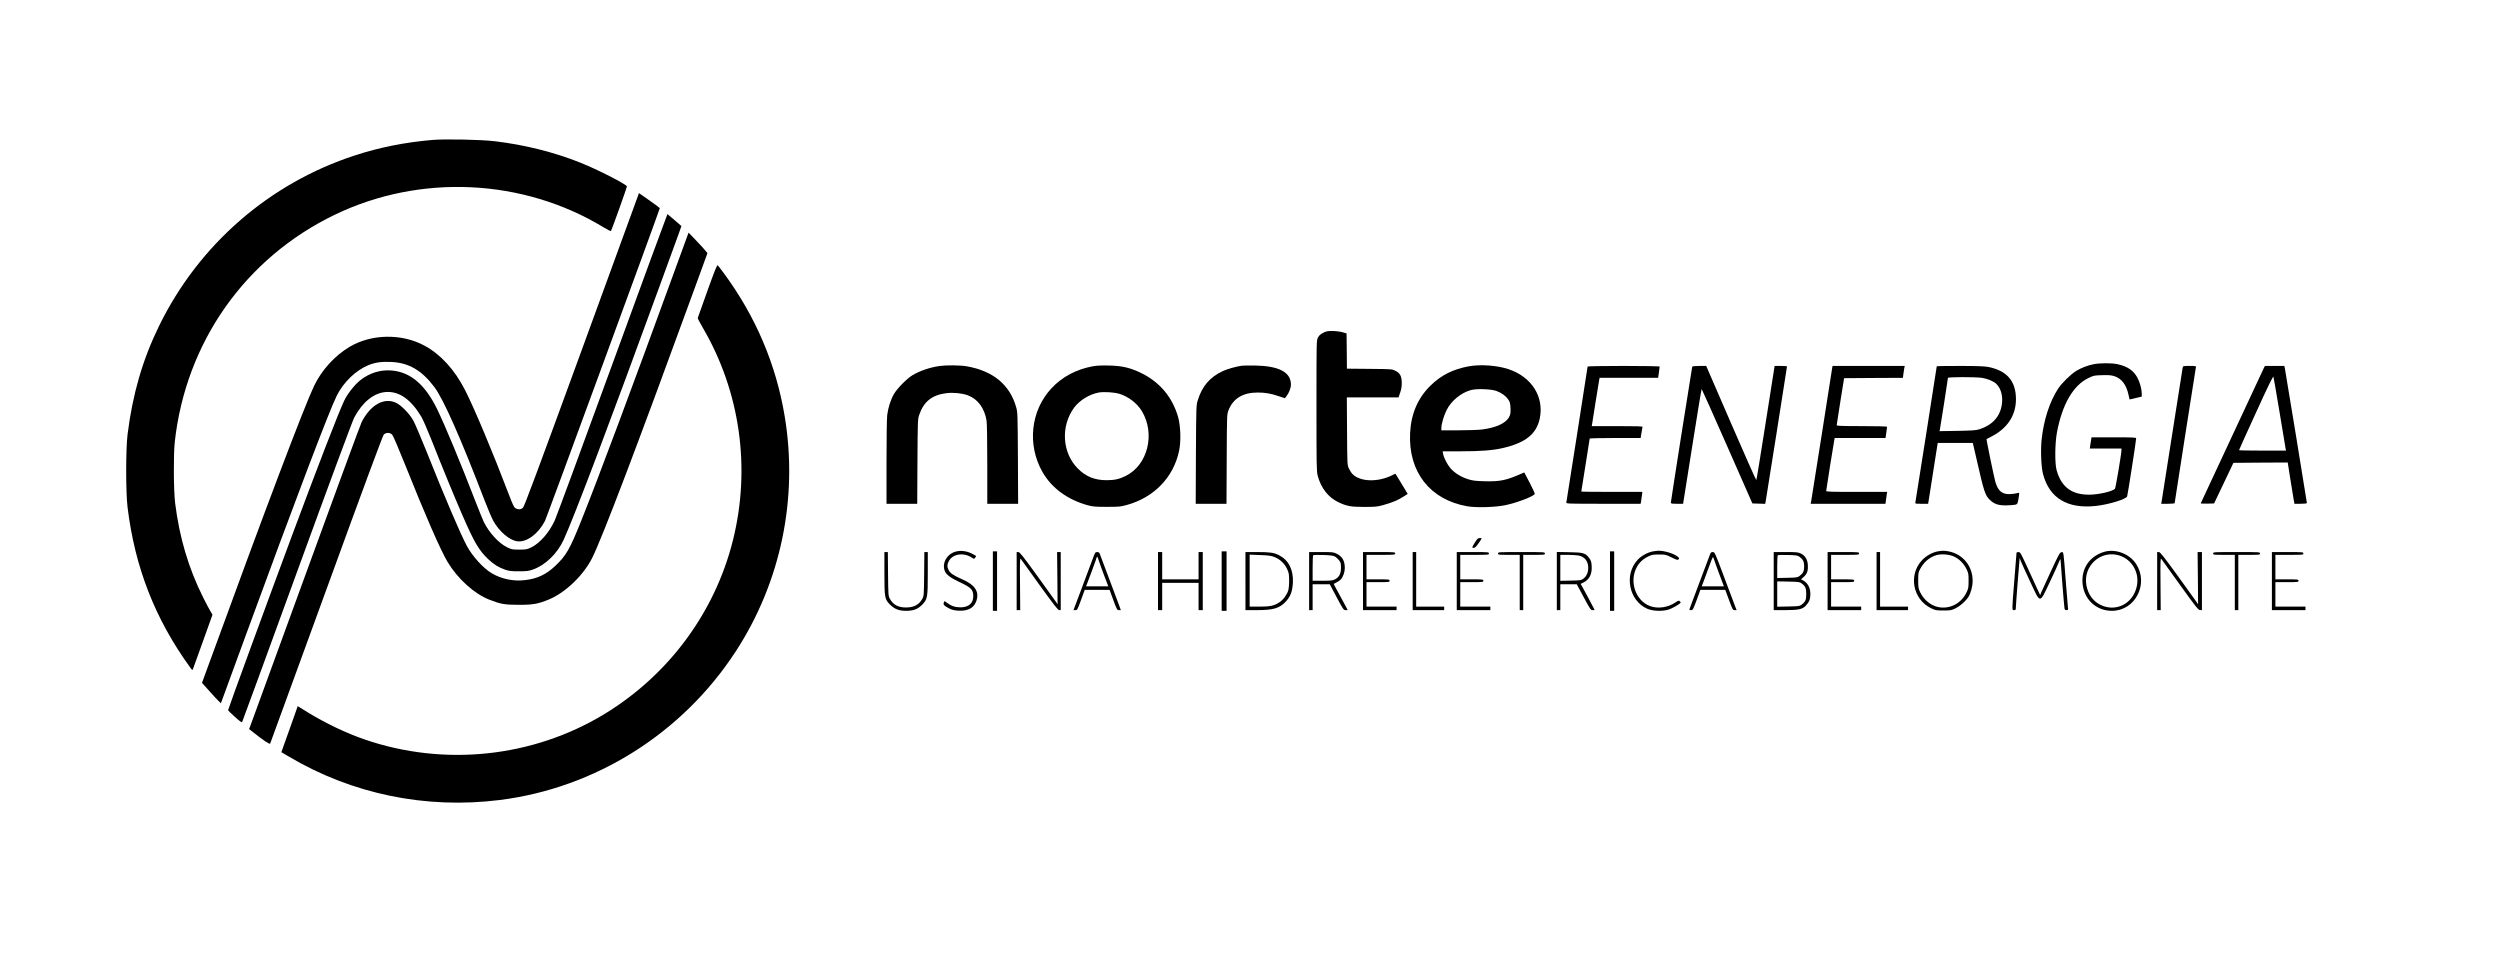 <?xml version="1.0" standalone="no"?>
<!DOCTYPE svg PUBLIC "-//W3C//DTD SVG 20010904//EN"
 "http://www.w3.org/TR/2001/REC-SVG-20010904/DTD/svg10.dtd">
<svg version="1.0" xmlns="http://www.w3.org/2000/svg"
 width="3573pt" height="1368pt" viewBox="0 0 3573 1368"
 preserveAspectRatio="xMidYMid meet">

<g transform="translate(0,1368) scale(0.1,-0.1)"
fill="#000000" stroke="none">
<path d="M6180 11680 c-394 -34 -755 -106 -1108 -221 -1223 -399 -2230 -1275
-2797 -2434 -237 -484 -380 -977 -452 -1555 -26 -208 -26 -830 0 -1040 105
-858 391 -1592 891 -2284 31 -44 36 -47 43 -30 4 10 69 190 144 399 l136 380
-30 50 c-17 27 -63 115 -103 195 -210 419 -340 859 -401 1350 -22 183 -25 692
-5 875 158 1424 1007 2629 2287 3246 1221 588 2690 519 3843 -181 53 -32 100
-56 104 -52 9 10 228 622 228 637 0 28 -423 244 -665 340 -382 152 -795 255
-1220 306 -193 24 -712 34 -895 19z"/>
<path d="M9122 10892 c-5 -15 -373 -1021 -816 -2237 -629 -1722 -813 -2215
-832 -2232 -29 -26 -63 -29 -103 -9 -24 13 -38 41 -96 193 -233 612 -496 1239
-629 1499 -147 289 -349 510 -579 634 -326 176 -759 169 -1072 -18 -212 -127
-397 -330 -506 -557 -143 -300 -698 -1764 -1484 -3922 l-118 -322 101 -113
c55 -62 116 -128 135 -146 l34 -33 16 43 c9 24 155 423 325 888 724 1977 1211
3259 1317 3469 96 191 276 363 455 434 96 38 186 50 319 44 252 -11 436 -117
617 -356 130 -171 372 -716 721 -1626 46 -121 103 -253 126 -294 85 -150 229
-272 339 -287 134 -18 299 103 397 291 23 44 1641 4452 1641 4470 0 5 -162
122 -237 173 l-61 42 -10 -28z"/>
<path d="M8751 8473 c-431 -1182 -801 -2185 -822 -2230 -80 -175 -214 -328
-338 -387 -61 -29 -74 -31 -171 -31 -99 0 -109 2 -174 34 -117 57 -252 204
-330 358 -14 29 -68 162 -120 295 -222 574 -425 1063 -545 1313 -173 358 -384
538 -656 560 -160 13 -318 -37 -447 -140 -82 -66 -184 -196 -230 -294 -83
-176 -367 -912 -730 -1886 -348 -935 -928 -2519 -928 -2534 0 -5 43 -49 96
-96 77 -69 99 -84 105 -73 5 9 358 973 784 2144 481 1320 792 2158 818 2207
117 220 279 351 450 364 189 14 355 -100 507 -350 23 -38 88 -187 145 -330
143 -364 338 -839 441 -1074 173 -398 239 -509 374 -637 79 -74 146 -116 240
-148 55 -19 86 -23 195 -23 110 0 140 4 196 23 181 62 354 229 445 428 155
339 658 1669 1391 3679 118 325 232 638 254 697 l38 107 -98 85 c-54 47 -100
86 -102 86 -3 0 -357 -966 -788 -2147z"/>
<path d="M9830 10325 c-6 -16 -92 -250 -190 -520 -597 -1641 -1096 -2977
-1332 -3565 -165 -411 -214 -496 -366 -642 -134 -128 -260 -188 -438 -209
-165 -20 -335 15 -476 98 -121 71 -275 241 -357 393 -92 173 -314 691 -572
1340 -83 206 -169 409 -192 450 -56 100 -175 221 -250 255 -170 78 -365 -33
-489 -279 -16 -32 -378 -1015 -804 -2185 -426 -1169 -781 -2143 -789 -2163
l-15 -37 68 -54 c137 -109 226 -168 233 -155 4 7 366 999 804 2203 535 1470
805 2198 820 2214 31 32 89 32 120 -1 13 -13 93 -199 190 -442 279 -700 499
-1204 601 -1376 144 -241 384 -458 599 -541 165 -64 213 -72 415 -73 206 -1
285 13 441 79 235 99 492 348 614 594 147 297 630 1566 1450 3815 l196 538
-25 31 c-13 18 -74 84 -134 147 l-110 115 -12 -30z"/>
<path d="M10110 9522 c-74 -206 -136 -381 -138 -387 -1 -6 31 -69 73 -140 533
-912 688 -2004 430 -3037 -259 -1035 -922 -1929 -1843 -2487 -1021 -617 -2284
-750 -3422 -359 -261 90 -561 233 -810 386 l-145 90 -73 -207 c-41 -113 -93
-261 -117 -328 l-44 -123 107 -63 c904 -536 1957 -753 3012 -621 1368 171
2609 950 3372 2119 647 990 899 2196 702 3370 -123 738 -414 1422 -866 2036
-42 58 -83 111 -90 117 -10 8 -43 -72 -148 -366z"/>
<path d="M18910 8923 c-40 -21 -59 -38 -74 -68 -21 -39 -21 -52 -21 -975 0
-861 1 -940 18 -1000 46 -173 149 -306 288 -374 124 -60 181 -71 379 -71 159
0 184 3 271 27 128 36 210 70 285 119 l63 40 -86 142 c-47 78 -86 143 -88 145
-2 2 -22 -6 -46 -19 -205 -104 -463 -97 -571 18 -15 15 -37 51 -50 78 -23 50
-23 53 -26 533 l-3 482 370 0 369 0 23 68 c16 45 24 90 23 137 0 96 -23 142
-90 175 -49 25 -50 25 -371 28 l-323 3 -2 252 -3 252 -60 17 c-33 9 -96 17
-141 17 -69 1 -88 -3 -134 -26z"/>
<path d="M29915 8473 c-85 -18 -166 -49 -242 -94 -71 -42 -207 -175 -256 -250
-124 -191 -207 -445 -238 -730 -16 -150 -7 -393 20 -494 90 -343 348 -500 754
-456 183 20 431 95 448 136 8 19 129 798 129 830 0 13 -41 15 -319 15 l-319 0
-5 -32 c-3 -18 -9 -54 -13 -80 l-6 -48 226 0 226 0 0 -22 c0 -52 -83 -544 -93
-554 -40 -39 -239 -84 -369 -84 -252 0 -397 110 -465 351 -27 96 -24 383 5
539 75 400 231 671 448 776 75 37 84 39 196 42 92 3 129 0 173 -13 107 -34
175 -123 206 -270 7 -33 13 -61 14 -63 2 -2 41 7 89 19 l86 21 0 42 c0 63 -27
163 -62 228 -55 103 -144 163 -285 193 -87 19 -257 18 -348 -2z"/>
<path d="M13427 8449 c-138 -20 -278 -68 -385 -131 -77 -45 -219 -189 -265
-268 -47 -81 -83 -194 -97 -301 -6 -50 -10 -325 -10 -676 l0 -593 219 0 220 0
3 603 c4 588 4 603 25 667 65 191 184 286 391 311 97 12 224 -1 305 -31 142
-54 238 -184 267 -362 6 -37 10 -291 10 -625 l0 -563 221 0 220 0 -3 653 c-4
640 -4 653 -26 731 -92 319 -330 515 -706 581 -95 16 -292 18 -389 4z"/>
<path d="M15617 8445 c-239 -45 -436 -151 -588 -313 -300 -320 -352 -813 -128
-1201 132 -229 357 -393 647 -473 66 -18 105 -22 267 -22 175 0 198 2 287 26
391 107 671 396 750 777 29 139 21 358 -16 486 -83 281 -260 492 -521 621
-160 78 -271 105 -465 110 -110 2 -178 -1 -233 -11z m383 -394 c128 -40 252
-135 319 -246 197 -326 84 -775 -234 -929 -91 -44 -158 -59 -269 -59 -171 0
-297 51 -412 167 -225 225 -247 608 -51 872 76 103 219 190 350 214 76 13 222
4 297 -19z"/>
<path d="M17745 8453 c-86 -13 -204 -47 -268 -76 -186 -87 -297 -217 -359
-419 -22 -72 -22 -81 -26 -775 l-3 -703 220 0 220 0 3 638 c3 624 3 638 24
694 66 173 205 258 421 258 105 0 190 -15 297 -52 l89 -30 19 23 c41 53 68
123 68 173 -1 177 -171 266 -515 272 -88 1 -173 0 -190 -3z"/>
<path d="M20994 8445 c-225 -41 -395 -125 -547 -274 -183 -178 -281 -405 -294
-683 -26 -554 285 -951 818 -1044 129 -22 402 -14 544 16 166 35 397 123 420
160 3 6 -29 77 -72 159 l-78 149 -35 -15 c-223 -99 -311 -117 -538 -111 -135
4 -169 9 -239 32 -96 31 -187 89 -243 154 -46 54 -95 150 -105 205 l-7 37 268
0 c274 0 452 14 586 45 331 76 486 200 534 423 65 310 -115 596 -447 706 -161
54 -400 71 -565 41z m397 -354 c75 -29 132 -71 166 -123 24 -35 28 -54 31
-122 3 -69 0 -88 -20 -126 -46 -89 -188 -154 -393 -179 -49 -6 -199 -11 -332
-11 l-243 0 0 33 c0 56 36 180 76 258 66 131 203 244 345 284 83 23 296 15
370 -14z"/>
<path d="M22690 8441 c0 -11 -299 -1919 -304 -1943 -4 -17 26 -18 529 -18
l533 0 6 33 c3 17 8 56 12 85 l7 52 -437 0 c-240 0 -436 2 -436 5 0 3 27 172
60 377 33 204 60 375 60 380 0 4 164 8 364 8 l364 0 12 73 c6 39 13 78 15 85
4 9 -73 12 -361 12 l-365 0 6 33 c3 17 26 160 50 317 25 157 48 297 51 313 l6
27 418 0 418 0 11 75 c6 42 11 80 11 85 0 6 -193 10 -515 10 -302 0 -515 -4
-515 -9z"/>
<path d="M24185 8438 c-6 -20 -305 -1920 -305 -1940 0 -16 11 -18 88 -18 l87
0 130 820 c71 451 132 820 135 820 3 0 167 -368 365 -817 l360 -818 92 -3 91
-3 6 28 c7 33 306 1926 306 1936 0 4 -40 7 -89 7 l-88 0 -6 -37 c-4 -21 -61
-387 -128 -813 -67 -426 -124 -778 -128 -782 -3 -3 -166 362 -361 813 l-355
819 -98 0 c-69 0 -99 -4 -102 -12z"/>
<path d="M26185 8418 c-3 -18 -71 -449 -150 -958 -80 -509 -148 -937 -151
-952 l-6 -28 535 0 534 0 7 53 c4 28 9 67 12 85 l6 32 -436 0 c-355 0 -436 2
-436 13 0 14 106 682 116 730 l6 27 363 0 363 0 11 75 c6 42 11 80 11 85 0 6
-137 10 -360 10 -282 0 -360 3 -360 13 1 6 24 161 53 342 l53 330 420 3 421 2
6 53 c4 29 10 67 13 85 l7 32 -516 0 -516 0 -6 -32z"/>
<path d="M27680 8445 c0 -11 -300 -1920 -305 -1942 -5 -23 -4 -23 88 -23 l94
0 26 163 c14 89 45 285 68 435 l43 272 251 0 250 0 54 -232 c106 -467 122
-516 189 -581 64 -62 121 -81 237 -80 55 1 114 6 130 10 28 9 31 14 44 87 7
42 11 79 9 81 -2 3 -20 0 -39 -5 -19 -6 -64 -11 -101 -12 -109 -1 -165 50
-202 182 -20 72 -129 601 -124 605 1 1 28 15 58 30 237 118 362 304 362 540 0
259 -130 409 -398 461 -57 10 -159 14 -405 14 -181 0 -329 -2 -329 -5z m645
-165 c75 -11 166 -48 203 -83 70 -65 101 -180 82 -301 -26 -172 -136 -292
-320 -351 -45 -15 -103 -19 -313 -23 l-258 -4 6 24 c7 30 115 723 115 737 0
14 386 15 485 1z"/>
<path d="M31195 8428 c-2 -13 -70 -441 -150 -953 -80 -511 -148 -945 -151
-962 l-6 -33 96 0 c53 0 96 4 96 9 0 11 299 1919 304 1944 4 15 -5 17 -90 17
-89 0 -94 -1 -99 -22z"/>
<path d="M32356 8423 c-7 -16 -213 -455 -456 -978 -243 -522 -444 -954 -447
-958 -3 -4 39 -6 93 -5 l98 3 138 290 138 290 388 3 388 2 37 -234 c21 -129
43 -262 48 -295 l11 -61 89 0 c61 0 89 4 89 12 0 12 -306 1886 -316 1931 l-6
27 -139 0 -138 0 -15 -27z m224 -638 c44 -269 83 -502 86 -517 l6 -28 -336 0
c-185 0 -336 3 -336 6 0 4 109 245 242 536 177 388 244 525 250 512 4 -11 43
-239 88 -509z"/>
<path d="M21085 5935 c-50 -77 -52 -85 -23 -85 18 0 34 15 64 58 60 85 59 82
24 82 -26 0 -35 -8 -65 -55z"/>
<path d="M13657 5796 c-126 -35 -199 -169 -153 -279 21 -50 80 -95 203 -153
173 -81 203 -111 203 -204 0 -103 -66 -160 -185 -160 -75 0 -132 20 -192 66
l-32 24 -11 -21 c-15 -28 6 -50 78 -86 40 -20 75 -28 133 -31 151 -9 244 56
265 185 17 108 -50 192 -211 262 -125 55 -173 87 -196 131 -25 46 -24 86 4
135 56 99 208 122 320 49 37 -24 39 -25 53 -7 7 10 14 21 14 25 0 4 -28 21
-62 37 -75 37 -161 47 -231 27z"/>
<path d="M23620 5799 c-73 -14 -163 -64 -214 -119 -197 -210 -127 -579 131
-698 78 -35 206 -42 300 -17 60 16 183 87 183 105 0 4 -7 13 -15 20 -11 9 -23
5 -60 -20 -106 -73 -253 -94 -365 -51 -205 78 -297 349 -188 554 37 69 91 119
168 156 47 22 68 26 151 26 92 0 99 -1 180 -42 75 -37 86 -40 99 -27 13 14 12
18 -15 40 -54 44 -192 85 -274 83 -20 -1 -56 -5 -81 -10z"/>
<path d="M27690 5799 c-75 -15 -163 -64 -219 -124 -199 -210 -135 -558 126
-687 64 -31 73 -33 178 -33 104 0 114 2 176 32 64 32 140 99 179 158 37 55 63
155 63 235 0 210 -140 381 -343 420 -61 12 -97 11 -160 -1z m234 -72 c77 -35
140 -98 179 -176 30 -61 32 -72 32 -171 0 -93 -3 -112 -27 -162 -73 -157 -229
-242 -392 -217 -115 19 -220 102 -274 217 -24 51 -27 69 -27 167 0 101 2 114
28 163 53 101 136 170 236 199 68 19 179 10 245 -20z"/>
<path d="M30080 5795 c-209 -59 -332 -232 -317 -445 17 -233 192 -400 421
-400 332 0 530 384 346 669 -93 144 -290 220 -450 176z m209 -54 c182 -57 290
-244 251 -436 -52 -256 -308 -383 -531 -264 -101 54 -167 149 -190 273 -51
277 204 510 470 427z"/>
<path d="M14190 5375 l0 -425 30 0 30 0 0 425 0 425 -30 0 -30 0 0 -425z"/>
<path d="M17460 5375 l0 -425 35 0 35 0 0 425 0 425 -35 0 -35 0 0 -425z"/>
<path d="M23010 5375 l0 -425 30 0 30 0 0 425 0 425 -30 0 -30 0 0 -425z"/>
<path d="M12640 5492 c0 -357 4 -377 83 -456 62 -61 127 -86 226 -86 104 0
165 22 227 84 80 81 84 100 84 458 l0 298 -24 0 -25 0 -3 -312 c-3 -301 -4
-315 -25 -354 -46 -85 -120 -126 -233 -126 -113 -1 -187 40 -233 126 -21 39
-22 53 -25 354 l-3 312 -25 0 -24 0 0 -298z"/>
<path d="M14530 5375 l0 -415 25 0 26 0 -3 376 c-3 335 -1 373 12 355 8 -12
130 -181 270 -376 204 -283 260 -354 278 -355 l22 0 0 415 0 415 -26 0 -26 0
4 -374 3 -373 -24 36 c-14 20 -134 188 -269 374 -203 280 -248 337 -268 337
l-24 0 0 -415z"/>
<path d="M15615 5688 c-21 -57 -91 -244 -155 -415 l-118 -313 28 0 c26 0 29 7
80 145 l53 145 177 0 178 0 53 -145 c51 -138 55 -145 81 -145 l27 0 -28 78
c-35 94 -267 710 -276 735 -5 10 -18 17 -35 17 -26 0 -30 -6 -65 -102z m158
-213 c25 -66 50 -132 56 -147 l11 -28 -159 0 -159 0 69 182 c38 100 69 185 69
189 0 4 5 20 11 36 10 27 11 26 34 -42 12 -38 43 -124 68 -190z"/>
<path d="M16550 5375 l0 -415 30 0 30 0 0 195 0 195 260 0 260 0 0 -195 0
-195 30 0 30 0 0 415 0 415 -30 0 -30 0 0 -195 0 -195 -260 0 -260 0 0 195 0
195 -30 0 -30 0 0 -415z"/>
<path d="M17800 5375 l0 -415 160 0 c240 0 328 26 419 125 66 73 92 143 99
266 9 186 -59 322 -198 394 -69 36 -130 45 -307 45 l-173 0 0 -415z m412 345
c79 -30 148 -94 183 -172 26 -56 29 -75 29 -163 1 -55 -5 -119 -12 -142 -19
-63 -71 -134 -125 -170 -76 -51 -132 -63 -289 -63 l-138 0 0 371 0 372 148 -6
c117 -4 159 -9 204 -27z"/>
<path d="M18710 5375 l0 -415 25 0 25 0 0 185 0 185 123 0 122 0 98 -185 c94
-177 100 -185 129 -185 l30 0 -63 118 c-34 64 -79 148 -101 186 -21 38 -37 70
-36 71 2 1 21 12 43 23 22 11 48 28 57 39 33 36 58 107 58 164 0 102 -34 164
-114 204 -47 24 -59 25 -223 25 l-173 0 0 -415z m367 352 c18 -9 45 -34 60
-54 25 -32 28 -45 28 -107 0 -86 -26 -136 -86 -166 -33 -17 -59 -20 -179 -20
l-140 0 0 178 c0 98 3 182 8 186 4 5 68 6 142 4 100 -3 143 -9 167 -21z"/>
<path d="M19480 5375 l0 -415 240 0 240 0 0 25 0 25 -215 0 -215 0 0 175 0
175 165 0 c158 0 165 1 165 20 0 19 -7 20 -165 20 l-165 0 0 175 0 175 205 0
c198 0 205 1 205 20 0 19 -7 20 -230 20 l-230 0 0 -415z"/>
<path d="M20190 5375 l0 -415 225 0 225 0 0 25 0 25 -200 0 -200 0 0 390 0
390 -25 0 -25 0 0 -415z"/>
<path d="M20820 5375 l0 -415 240 0 240 0 0 25 0 25 -215 0 -215 0 0 175 0
175 165 0 c158 0 165 1 165 20 0 19 -7 20 -165 20 l-165 0 0 175 0 175 205 0
c198 0 205 1 205 20 0 19 -7 20 -230 20 l-230 0 0 -415z"/>
<path d="M21410 5770 c0 -19 7 -20 155 -20 l155 0 0 -395 0 -395 25 0 25 0 0
395 0 395 155 0 c148 0 155 1 155 20 0 20 -7 20 -335 20 -328 0 -335 0 -335
-20z"/>
<path d="M22250 5376 l0 -416 25 0 25 0 0 185 0 185 118 0 117 0 99 -185 c93
-173 101 -185 128 -185 15 0 28 2 28 4 0 3 -45 87 -99 188 l-100 183 44 22
c82 42 120 120 113 233 -3 57 -9 77 -33 111 -53 74 -83 84 -287 87 l-178 3 0
-415z m309 365 c82 -16 132 -72 139 -156 6 -73 -18 -136 -66 -173 -34 -26 -40
-27 -184 -30 l-148 -3 0 185 0 186 108 0 c59 -1 127 -5 151 -9z"/>
<path d="M24442 5763 c-6 -16 -72 -190 -146 -388 -74 -198 -139 -372 -145
-387 -10 -26 -9 -28 17 -28 26 0 30 7 81 145 l53 145 177 0 178 0 54 -145 c51
-139 55 -145 81 -145 l28 0 -19 48 c-10 26 -80 212 -156 415 -135 360 -138
367 -165 367 -21 0 -30 -7 -38 -27z m62 -99 c10 -31 44 -126 76 -210 l58 -154
-159 0 -158 0 26 68 c14 37 48 131 77 209 28 79 54 143 57 143 3 0 13 -25 23
-56z"/>
<path d="M25350 5375 l0 -415 163 0 c190 0 246 12 294 62 50 53 67 95 67 168
0 90 -39 161 -106 196 l-28 14 40 36 c48 44 63 88 58 169 -5 79 -38 134 -100
164 -40 19 -61 21 -216 21 l-172 0 0 -415z m366 349 c54 -40 69 -70 69 -139 0
-69 -15 -99 -69 -139 -24 -19 -45 -21 -172 -24 l-144 -3 0 159 c0 87 3 162 8
166 4 5 69 6 144 4 119 -3 141 -6 164 -24z m30 -380 c57 -42 69 -69 69 -154 0
-85 -12 -112 -69 -154 -24 -19 -44 -21 -187 -24 l-159 -3 0 181 0 181 159 -3
c143 -3 163 -5 187 -24z"/>
<path d="M26120 5375 l0 -415 240 0 240 0 0 25 0 25 -215 0 -215 0 0 175 0
175 165 0 c158 0 165 1 165 20 0 19 -7 20 -165 20 l-165 0 0 175 0 175 200 0
c193 0 200 1 200 20 0 19 -7 20 -225 20 l-225 0 0 -415z"/>
<path d="M26820 5375 l0 -415 225 0 225 0 0 25 0 25 -200 0 -200 0 0 390 0
390 -25 0 -25 0 0 -415z"/>
<path d="M28820 5778 c0 -7 -14 -177 -30 -378 -37 -456 -37 -440 -5 -440 23 0
25 4 26 43 0 23 13 191 27 372 l27 330 19 -50 c11 -27 70 -158 132 -290 149
-319 130 -319 277 -10 60 127 120 257 132 290 13 33 24 51 24 40 1 -43 52
-681 57 -702 3 -17 12 -23 29 -23 23 0 25 3 20 38 -3 20 -16 183 -30 362 -35
457 -31 432 -62 428 -24 -3 -38 -29 -149 -268 -68 -146 -131 -283 -140 -305
l-16 -40 -42 90 c-23 50 -87 188 -141 307 -95 206 -101 217 -127 218 -16 0
-28 -5 -28 -12z"/>
<path d="M30830 5375 l0 -415 25 0 26 0 -3 376 c-3 335 -1 373 12 355 8 -12
130 -180 270 -375 227 -316 258 -355 283 -355 l27 -1 0 415 0 415 -31 0 -31 0
4 -374 3 -373 -24 36 c-13 20 -134 188 -269 374 -203 279 -249 337 -268 337
l-24 0 0 -415z"/>
<path d="M31630 5770 c0 -19 7 -20 155 -20 l155 0 0 -395 0 -395 25 0 25 0 0
395 0 395 155 0 c148 0 155 1 155 20 0 20 -7 20 -335 20 -328 0 -335 0 -335
-20z"/>
<path d="M32470 5375 l0 -415 240 0 240 0 0 25 0 25 -215 0 -215 0 0 175 0
175 165 0 c158 0 165 1 165 20 0 19 -7 20 -165 20 l-165 0 0 175 0 175 200 0
c193 0 200 1 200 20 0 19 -7 20 -225 20 l-225 0 0 -415z"/>
</g>
</svg>
